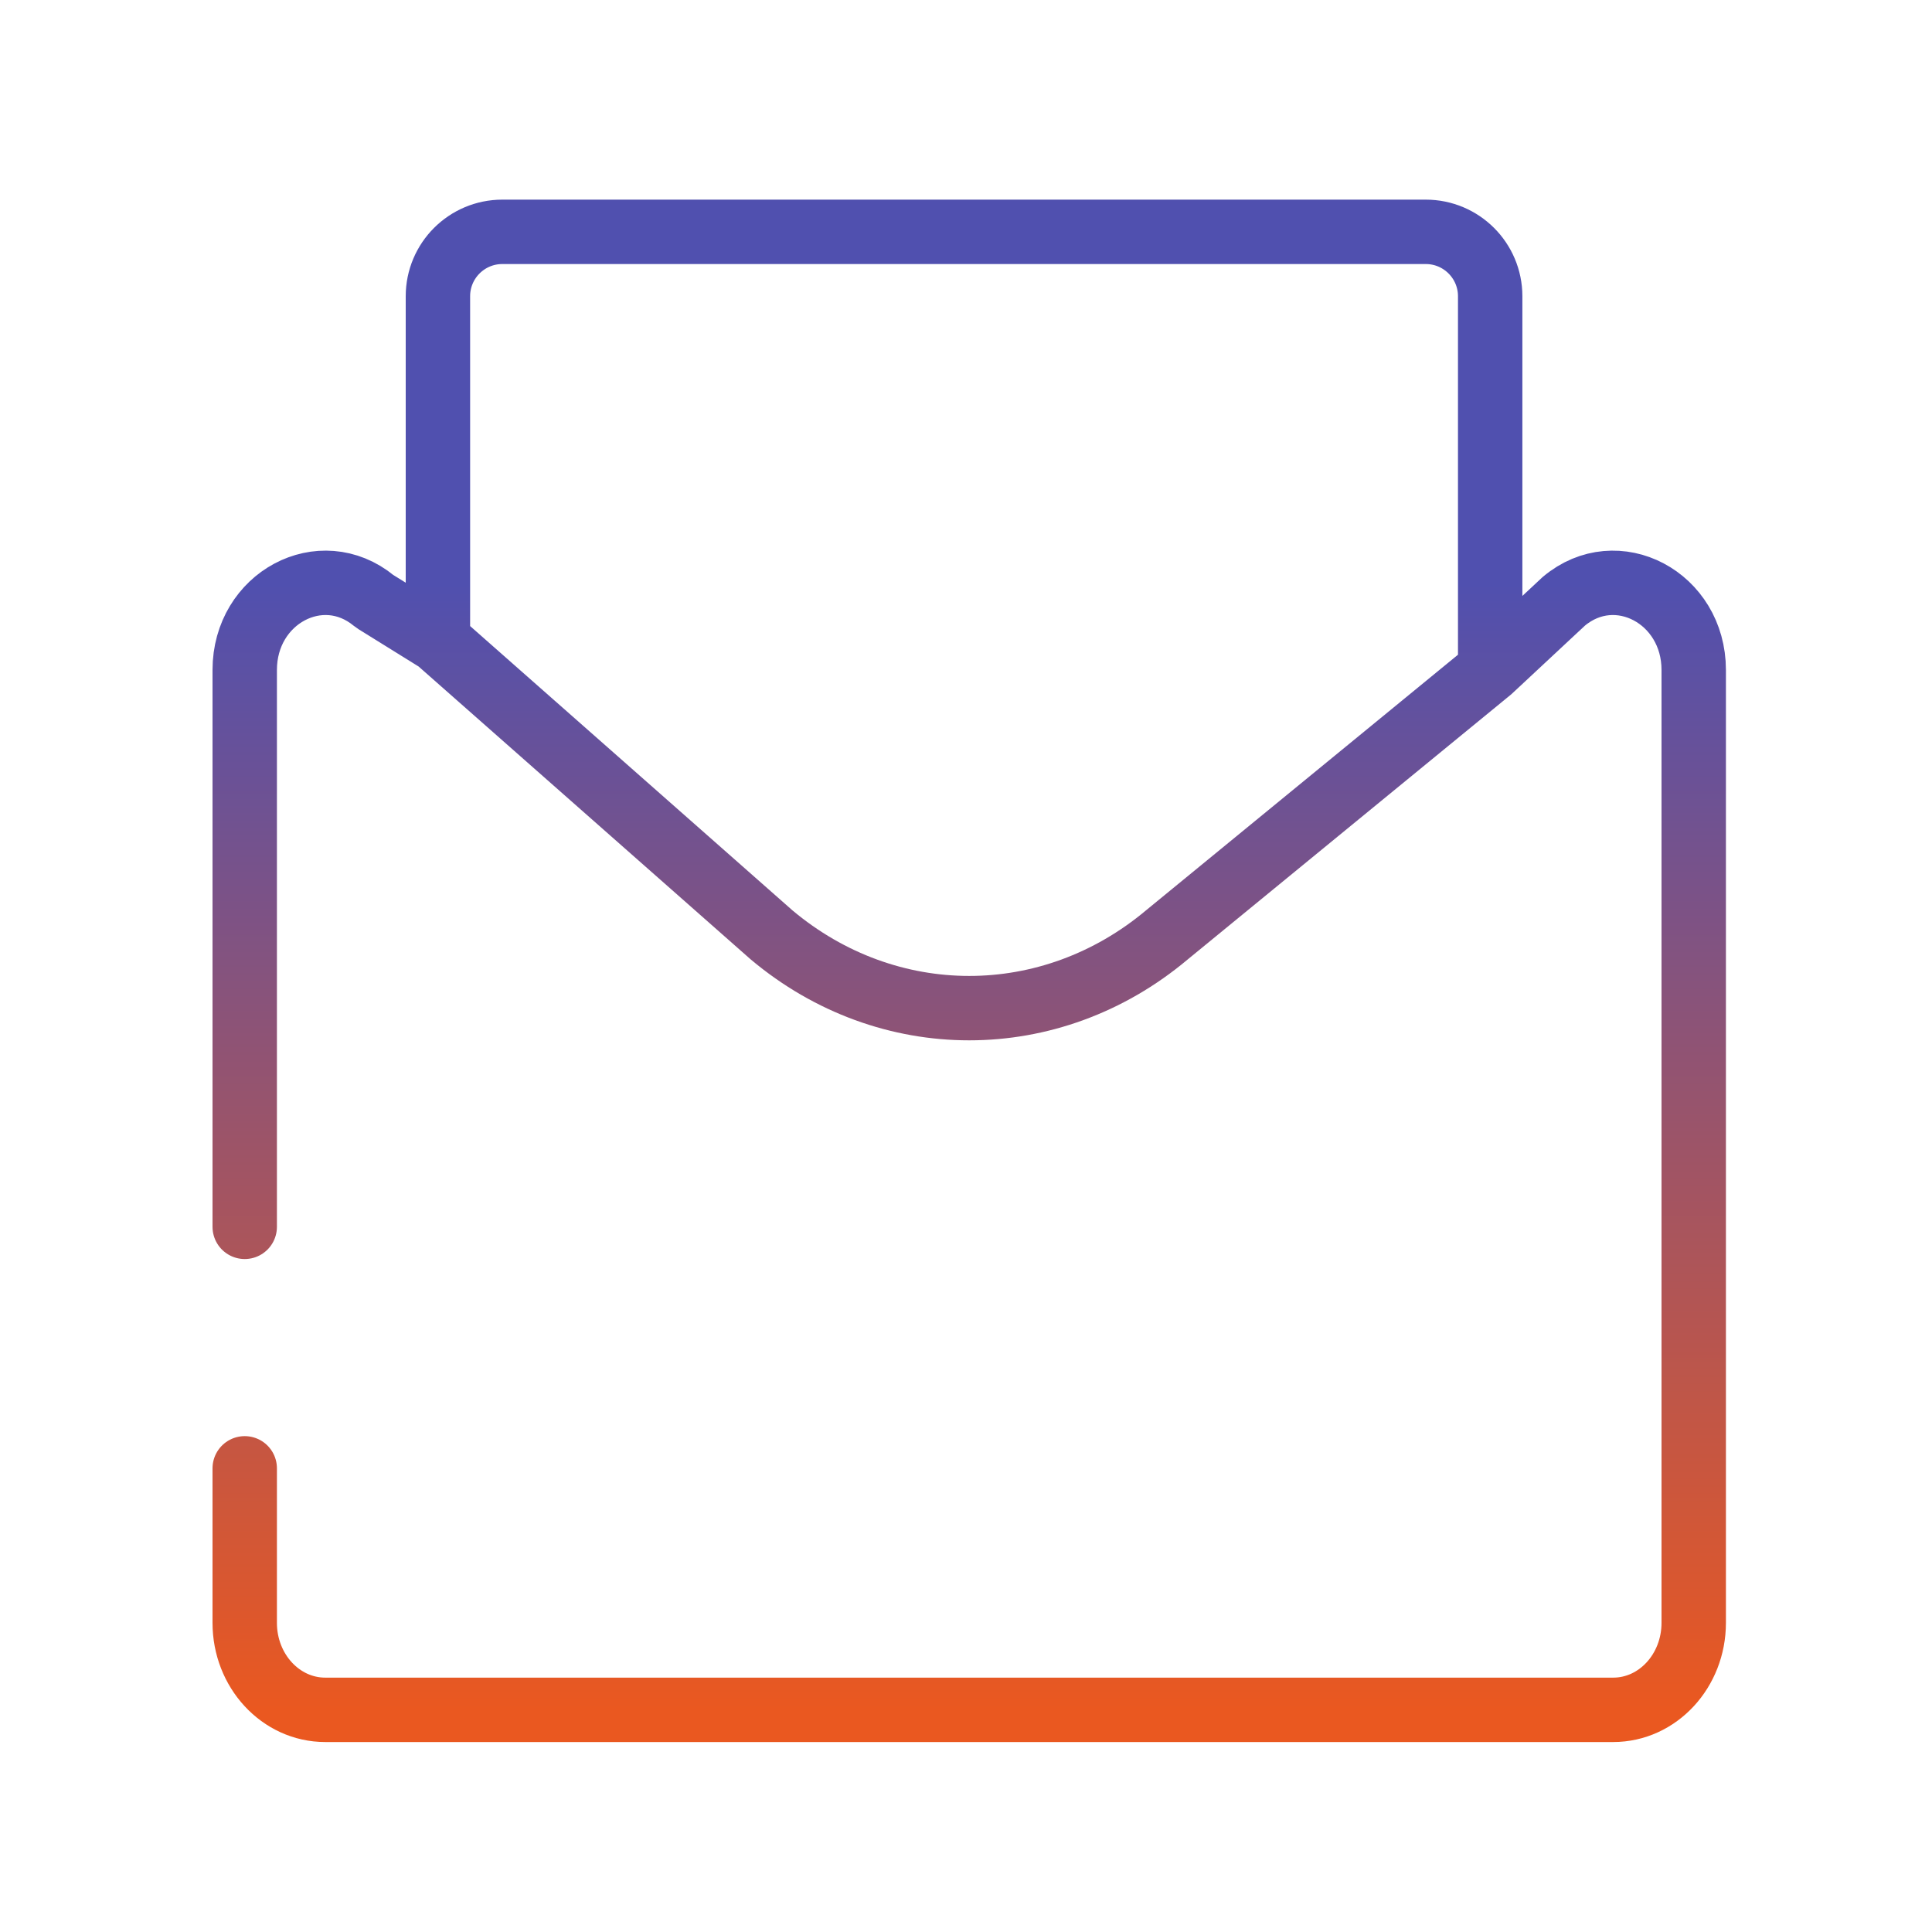 <svg width="150" height="150" viewBox="0 0 150 150" fill="none" xmlns="http://www.w3.org/2000/svg">
<path d="M19 95.251L19 52.016C19 46.422 24.928 43.264 29.031 46.639C29.068 46.669 29.108 46.698 29.148 46.723L34 49.736M19 114.001L19 125.998C19 129.727 21.798 132.751 25.25 132.751L125.25 132.751C128.702 132.751 131.5 129.727 131.5 125.998V52.016C131.5 46.397 125.518 43.236 121.413 46.686L115.697 52.016M34 49.736L59.901 72.581C68.929 80.168 81.571 80.168 90.599 72.581L115.697 52.016M34 49.736V23C34 20.239 36.239 18 39 18L76.25 18L110.697 18C113.458 18 115.697 20.239 115.697 23V52.016" stroke="url(#paint0_linear_1619_21458)" stroke-width="5" stroke-linecap="round" stroke-linejoin="round"/>
<defs>
<linearGradient id="paint0_linear_1619_21458" x1="75.25" y1="45.249" x2="75.25" y2="132.75" gradientUnits="userSpaceOnUse">
<stop stop-color="#5050AF"/>
<stop offset="1" stop-color="#EA5820"/>
</linearGradient>
</defs>
</svg>
